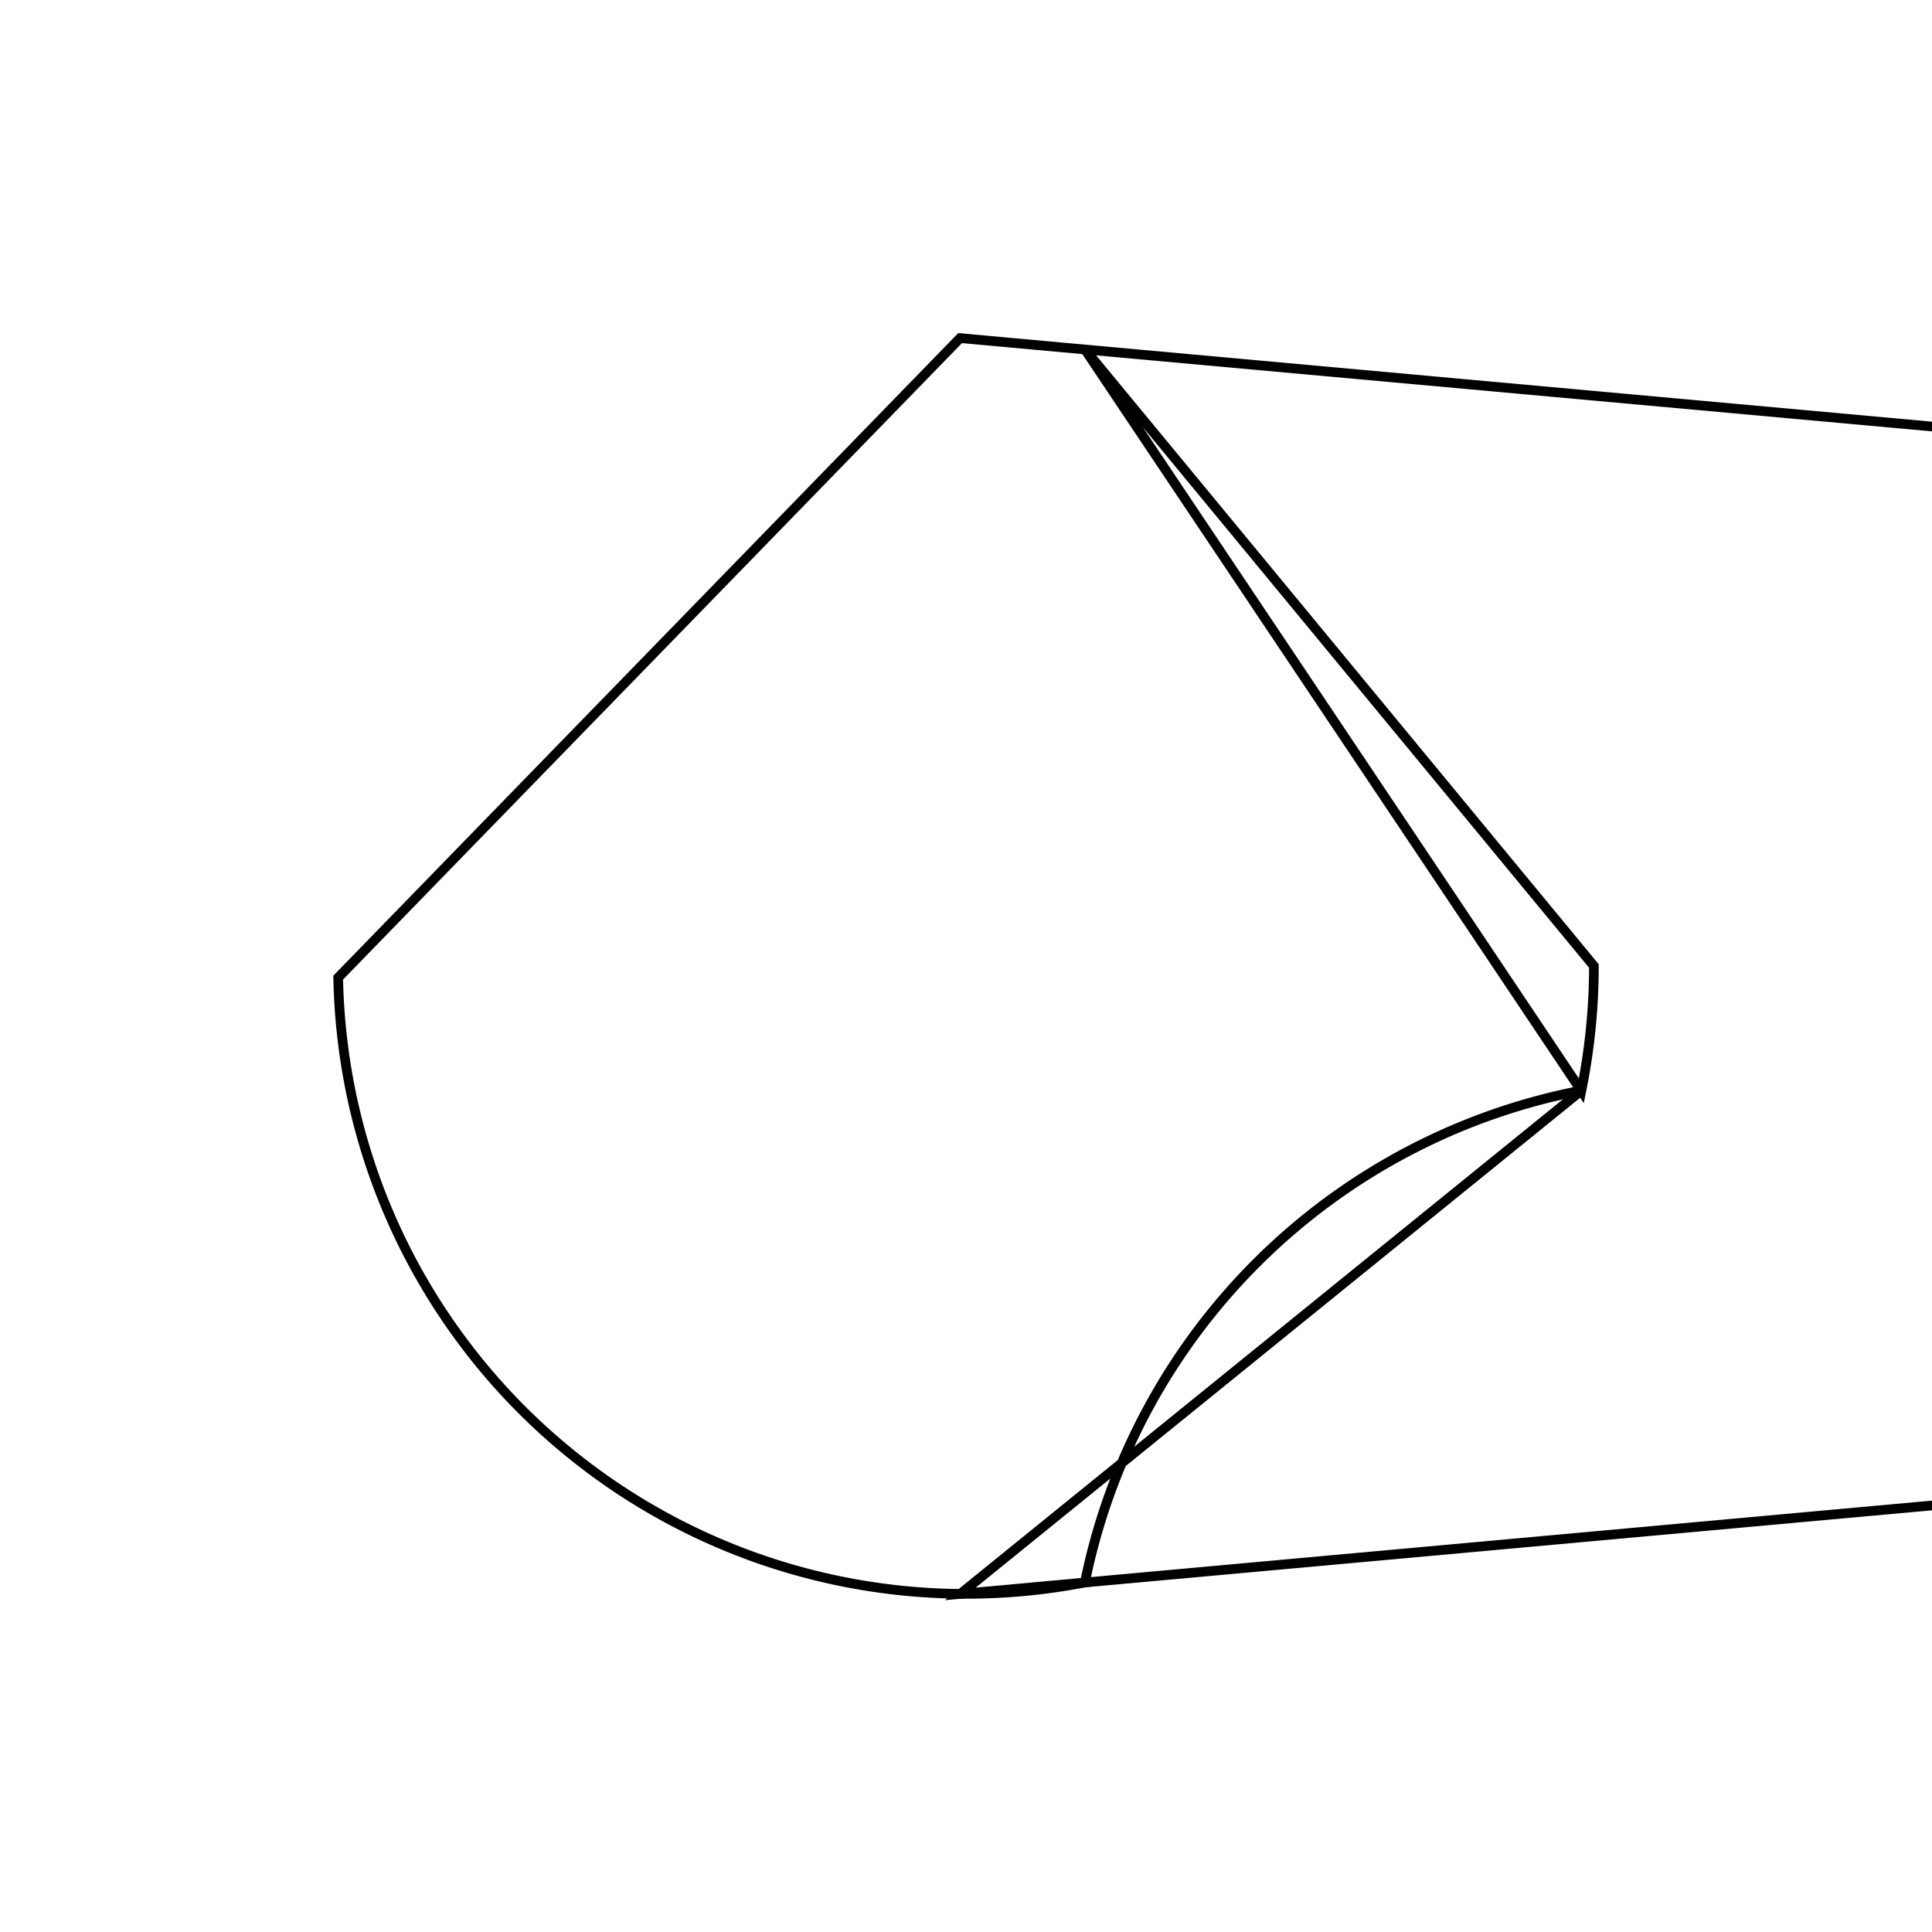 <svg version='1.1' x='0px' y='0px' viewBox='-10 -10 20 20' xmlns='http://www.w3.org/2000/svg'><style>path{stroke:black; stroke-width: 0.1; fill: transparent}</style><path d='M-0.059,6.5,L1.231,6.382,A6.5,6.5,0,0,1,6.371,1.289,Z'/>
<path d='M-0.061,-6.5,L1.232,-6.382,L30.34,-3.735,A3.75,3.75,0,0,1,26.312,0.677,L30.34,3.735,L1.231,6.382,A6.5,6.5,0,0,1,-6.499,0.12,Z'/>
<path d='M6.5,0,A6.5,6.5,0,0,1,6.37,1.292,L1.232,-6.382,Z'/></svg>
